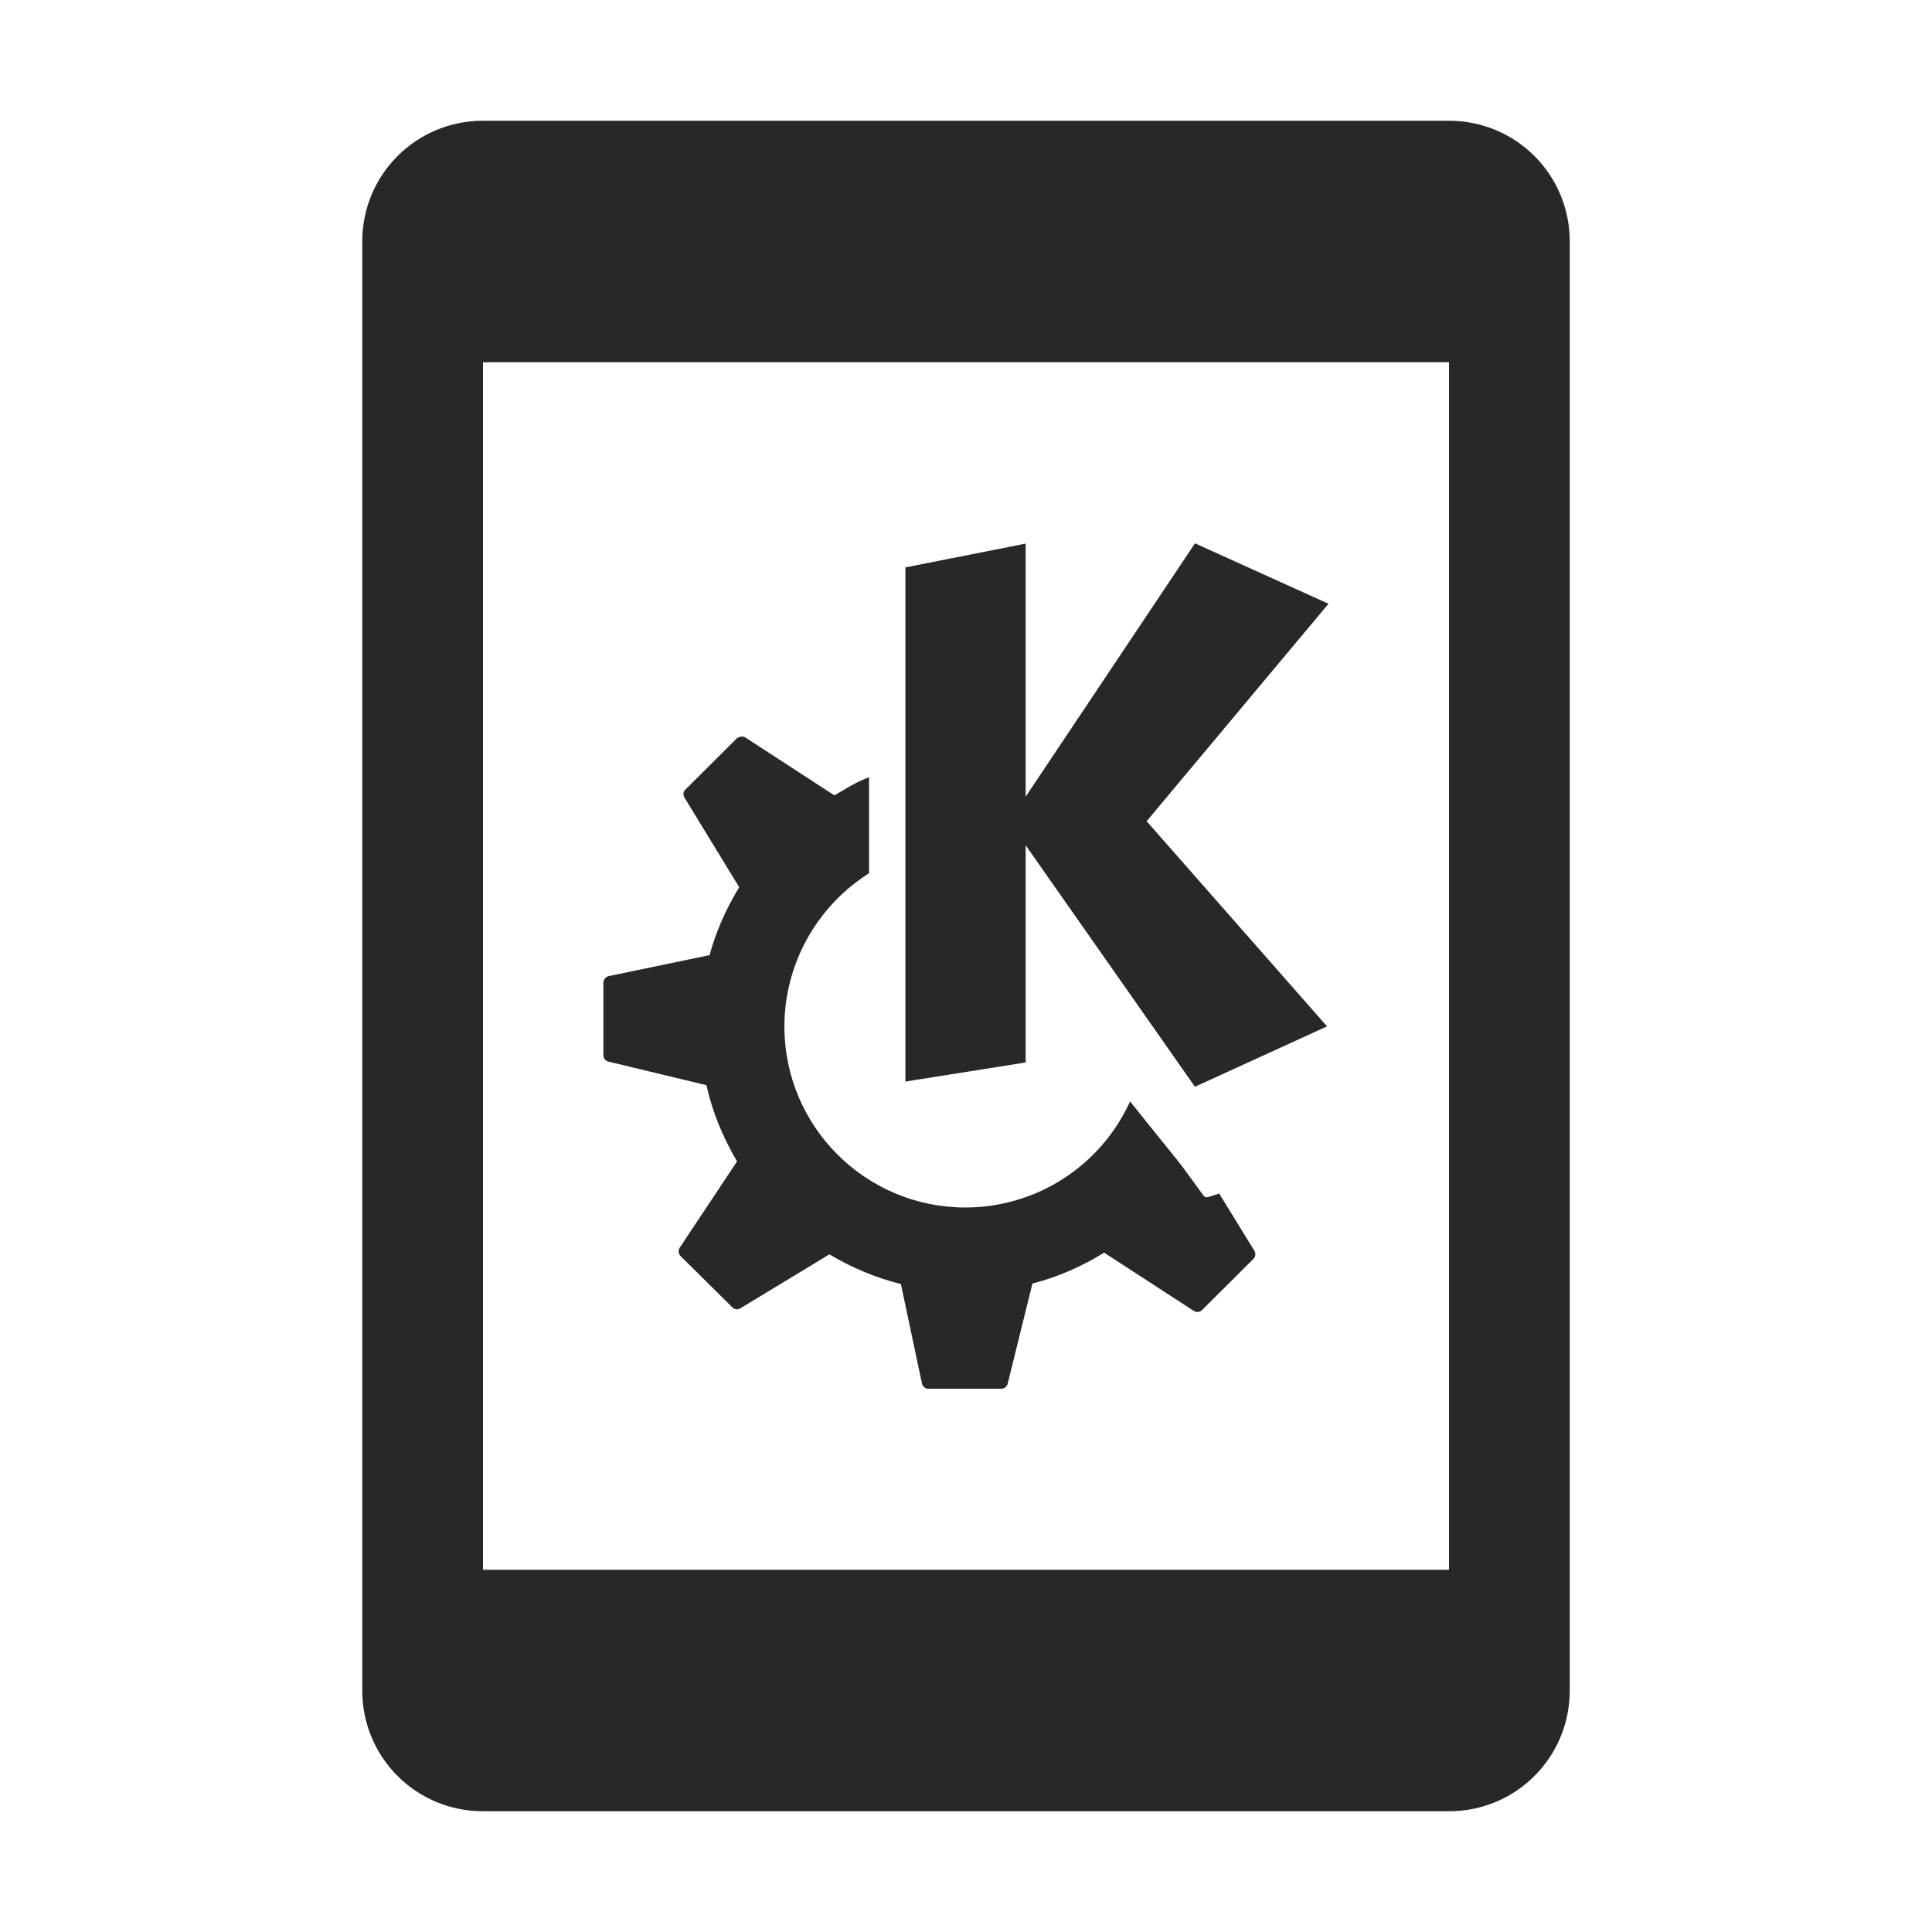 <svg width="16" height="16" version="1.1" xmlns="http://www.w3.org/2000/svg">
  <defs>
    <style type="text/css" id="current-color-scheme">.ColorScheme-Text { color:#282828; } .ColorScheme-Highlight { color:#458588; }</style>
  </defs>
  <path class="ColorScheme-Text" fill="currentColor" d="m4 1c-0.554 0-1 0.446-1 1v12c0 0.554 0.446 1 1 1h8c0.554 0 1-0.446 1-1v-12c0-0.554-0.446-1-1-1zm0 2h8v10h-8zm5.896 1.5-1.402 2.098v-2.096l-0.996 0.197v4.258l0.996-0.158v-1.799l1.402 2 1.094-0.5-1.494-1.699 1.506-1.801-1.105-0.5zm-3.795 1.616-0.426 0.424c-0.018 0.018-0.019 0.045-0.006 0.066l0.453 0.742c-0.107 0.173-0.191 0.362-0.246 0.562l-0.836 0.174c-0.025 0.005-0.043 0.031-0.043 0.057v0.598c0 0.025 0.018 0.047 0.043 0.053l0.81 0.195c0.051 0.226 0.139 0.437 0.254 0.631l-0.475 0.715c-0.014 0.022-0.011 0.052 0.008 0.07l0.428 0.424c0.018 0.018 0.045 0.021 0.066 0.008l0.738-0.447c0.182 0.109 0.38 0.193 0.592 0.246l0.174 0.822c0.005 0.025 0.027 0.045 0.053 0.045h0.604c0.025 0 0.047-0.017 0.053-0.041l0.205-0.83c0.213-0.055 0.411-0.143 0.594-0.256l0.742 0.482c0.022 0.014 0.05 0.012 0.068-0.006l0.426-0.424c0.018-0.018 0.021-0.047 0.008-0.068l-0.291-0.473-0.094 0.029c-0.014 0.004-0.029-0.002-0.037-0.014 0 0-0.089-0.122-0.16-0.219-0.03-0.045-0.277-0.344-0.447-0.56-0.243 0.535-0.775 0.878-1.363 0.879-0.829 0-1.5-0.671-1.5-1.5 4.855e-4 -0.514 0.266-0.993 0.701-1.268v-0.795c-0.112 0.041-0.185 0.092-0.287 0.15l-0.738-0.48c-0.022-0.014-0.056-0.005-0.071 0.008z"/>
</svg>
